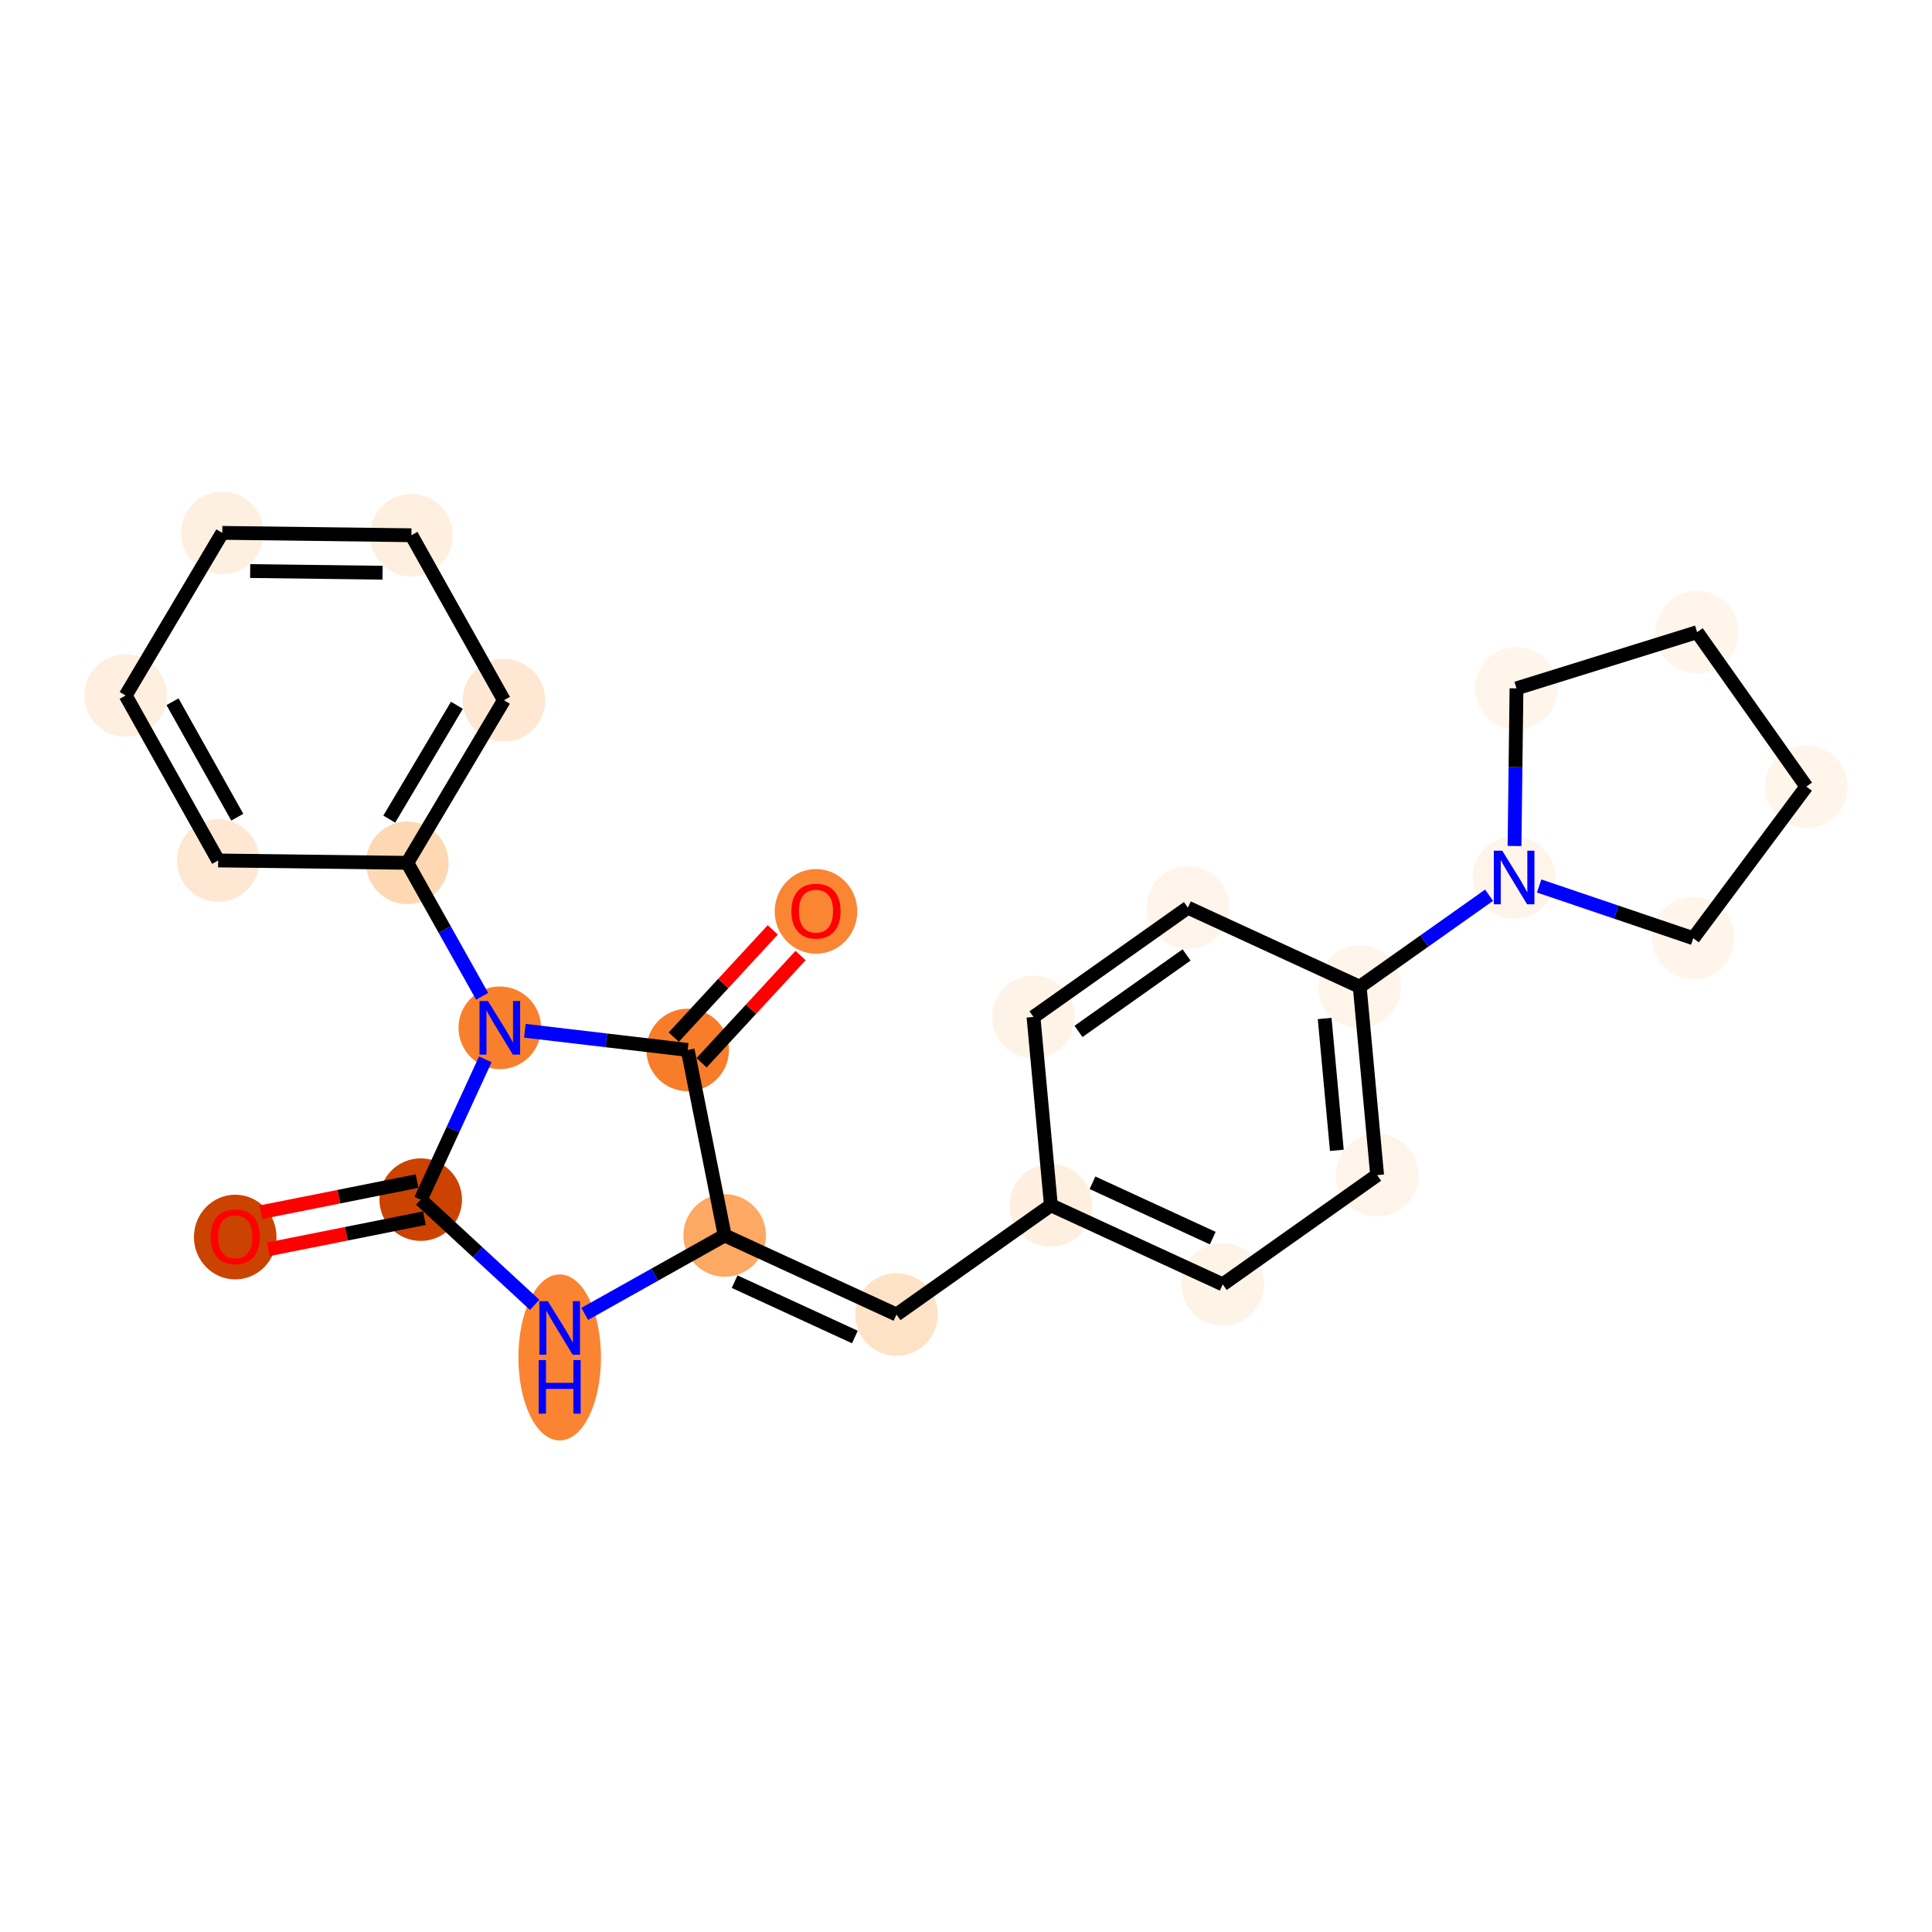 <?xml version='1.0' encoding='iso-8859-1'?>
<svg version='1.1' baseProfile='full'
              xmlns='http://www.w3.org/2000/svg'
                      xmlns:rdkit='http://www.rdkit.org/xml'
                      xmlns:xlink='http://www.w3.org/1999/xlink'
                  xml:space='preserve'
width='280px' height='280px' viewBox='0 0 280 280'>
<!-- END OF HEADER -->
<rect style='opacity:1.0;fill:#FFFFFF;stroke:none' width='280' height='280' x='0' y='0'> </rect>
<ellipse cx='34.091' cy='179.284' rx='5.483' ry='5.637'  style='fill:#CB4301;fill-rule:evenodd;stroke:#CB4301;stroke-width:1.0px;stroke-linecap:butt;stroke-linejoin:miter;stroke-opacity:1' />
<ellipse cx='60.974' cy='173.86' rx='5.483' ry='5.483'  style='fill:#CC4301;fill-rule:evenodd;stroke:#CC4301;stroke-width:1.0px;stroke-linecap:butt;stroke-linejoin:miter;stroke-opacity:1' />
<ellipse cx='81.115' cy='196.727' rx='5.483' ry='11.528'  style='fill:#FA8432;fill-rule:evenodd;stroke:#FA8432;stroke-width:1.0px;stroke-linecap:butt;stroke-linejoin:miter;stroke-opacity:1' />
<ellipse cx='105.025' cy='179.049' rx='5.483' ry='5.483'  style='fill:#FDA863;fill-rule:evenodd;stroke:#FDA863;stroke-width:1.0px;stroke-linecap:butt;stroke-linejoin:miter;stroke-opacity:1' />
<ellipse cx='129.927' cy='190.511' rx='5.483' ry='5.483'  style='fill:#FDE2C6;fill-rule:evenodd;stroke:#FDE2C6;stroke-width:1.0px;stroke-linecap:butt;stroke-linejoin:miter;stroke-opacity:1' />
<ellipse cx='152.304' cy='174.677' rx='5.483' ry='5.483'  style='fill:#FEEFE0;fill-rule:evenodd;stroke:#FEEFE0;stroke-width:1.0px;stroke-linecap:butt;stroke-linejoin:miter;stroke-opacity:1' />
<ellipse cx='177.206' cy='186.14' rx='5.483' ry='5.483'  style='fill:#FEF3E7;fill-rule:evenodd;stroke:#FEF3E7;stroke-width:1.0px;stroke-linecap:butt;stroke-linejoin:miter;stroke-opacity:1' />
<ellipse cx='199.584' cy='170.306' rx='5.483' ry='5.483'  style='fill:#FEF4E9;fill-rule:evenodd;stroke:#FEF4E9;stroke-width:1.0px;stroke-linecap:butt;stroke-linejoin:miter;stroke-opacity:1' />
<ellipse cx='197.06' cy='143.009' rx='5.483' ry='5.483'  style='fill:#FEF4EA;fill-rule:evenodd;stroke:#FEF4EA;stroke-width:1.0px;stroke-linecap:butt;stroke-linejoin:miter;stroke-opacity:1' />
<ellipse cx='219.437' cy='127.175' rx='5.483' ry='5.49'  style='fill:#FEF4E9;fill-rule:evenodd;stroke:#FEF4E9;stroke-width:1.0px;stroke-linecap:butt;stroke-linejoin:miter;stroke-opacity:1' />
<ellipse cx='219.781' cy='99.764' rx='5.483' ry='5.483'  style='fill:#FFF5EB;fill-rule:evenodd;stroke:#FFF5EB;stroke-width:1.0px;stroke-linecap:butt;stroke-linejoin:miter;stroke-opacity:1' />
<ellipse cx='245.956' cy='91.62' rx='5.483' ry='5.483'  style='fill:#FFF5EB;fill-rule:evenodd;stroke:#FFF5EB;stroke-width:1.0px;stroke-linecap:butt;stroke-linejoin:miter;stroke-opacity:1' />
<ellipse cx='261.79' cy='113.998' rx='5.483' ry='5.483'  style='fill:#FFF5EB;fill-rule:evenodd;stroke:#FFF5EB;stroke-width:1.0px;stroke-linecap:butt;stroke-linejoin:miter;stroke-opacity:1' />
<ellipse cx='245.401' cy='135.972' rx='5.483' ry='5.483'  style='fill:#FFF5EB;fill-rule:evenodd;stroke:#FFF5EB;stroke-width:1.0px;stroke-linecap:butt;stroke-linejoin:miter;stroke-opacity:1' />
<ellipse cx='172.158' cy='131.547' rx='5.483' ry='5.483'  style='fill:#FEF4E9;fill-rule:evenodd;stroke:#FEF4E9;stroke-width:1.0px;stroke-linecap:butt;stroke-linejoin:miter;stroke-opacity:1' />
<ellipse cx='149.781' cy='147.381' rx='5.483' ry='5.483'  style='fill:#FEF3E7;fill-rule:evenodd;stroke:#FEF3E7;stroke-width:1.0px;stroke-linecap:butt;stroke-linejoin:miter;stroke-opacity:1' />
<ellipse cx='99.662' cy='152.165' rx='5.483' ry='5.483'  style='fill:#F77D2A;fill-rule:evenodd;stroke:#F77D2A;stroke-width:1.0px;stroke-linecap:butt;stroke-linejoin:miter;stroke-opacity:1' />
<ellipse cx='118.259' cy='132.085' rx='5.483' ry='5.637'  style='fill:#FA8634;fill-rule:evenodd;stroke:#FA8634;stroke-width:1.0px;stroke-linecap:butt;stroke-linejoin:miter;stroke-opacity:1' />
<ellipse cx='72.437' cy='148.959' rx='5.483' ry='5.49'  style='fill:#F8802D;fill-rule:evenodd;stroke:#F8802D;stroke-width:1.0px;stroke-linecap:butt;stroke-linejoin:miter;stroke-opacity:1' />
<ellipse cx='59.029' cy='125.048' rx='5.483' ry='5.483'  style='fill:#FDD8B2;fill-rule:evenodd;stroke:#FDD8B2;stroke-width:1.0px;stroke-linecap:butt;stroke-linejoin:miter;stroke-opacity:1' />
<ellipse cx='73.032' cy='101.482' rx='5.483' ry='5.483'  style='fill:#FEE8D3;fill-rule:evenodd;stroke:#FEE8D3;stroke-width:1.0px;stroke-linecap:butt;stroke-linejoin:miter;stroke-opacity:1' />
<ellipse cx='59.624' cy='77.571' rx='5.483' ry='5.483'  style='fill:#FEEFE0;fill-rule:evenodd;stroke:#FEEFE0;stroke-width:1.0px;stroke-linecap:butt;stroke-linejoin:miter;stroke-opacity:1' />
<ellipse cx='32.213' cy='77.228' rx='5.483' ry='5.483'  style='fill:#FEF0E1;fill-rule:evenodd;stroke:#FEF0E1;stroke-width:1.0px;stroke-linecap:butt;stroke-linejoin:miter;stroke-opacity:1' />
<ellipse cx='18.21' cy='100.795' rx='5.483' ry='5.483'  style='fill:#FEEFE0;fill-rule:evenodd;stroke:#FEEFE0;stroke-width:1.0px;stroke-linecap:butt;stroke-linejoin:miter;stroke-opacity:1' />
<ellipse cx='31.618' cy='124.705' rx='5.483' ry='5.483'  style='fill:#FEE8D3;fill-rule:evenodd;stroke:#FEE8D3;stroke-width:1.0px;stroke-linecap:butt;stroke-linejoin:miter;stroke-opacity:1' />
<path class='bond-0 atom-0 atom-1' d='M 38.877,181.064 L 50.194,178.806' style='fill:none;fill-rule:evenodd;stroke:#FF0000;stroke-width:2.0px;stroke-linecap:butt;stroke-linejoin:miter;stroke-opacity:1' />
<path class='bond-0 atom-0 atom-1' d='M 50.194,178.806 L 61.511,176.548' style='fill:none;fill-rule:evenodd;stroke:#000000;stroke-width:2.0px;stroke-linecap:butt;stroke-linejoin:miter;stroke-opacity:1' />
<path class='bond-0 atom-0 atom-1' d='M 37.804,175.687 L 49.121,173.43' style='fill:none;fill-rule:evenodd;stroke:#FF0000;stroke-width:2.0px;stroke-linecap:butt;stroke-linejoin:miter;stroke-opacity:1' />
<path class='bond-0 atom-0 atom-1' d='M 49.121,173.43 L 60.438,171.172' style='fill:none;fill-rule:evenodd;stroke:#000000;stroke-width:2.0px;stroke-linecap:butt;stroke-linejoin:miter;stroke-opacity:1' />
<path class='bond-1 atom-1 atom-2' d='M 60.974,173.86 L 69.23,181.483' style='fill:none;fill-rule:evenodd;stroke:#000000;stroke-width:2.0px;stroke-linecap:butt;stroke-linejoin:miter;stroke-opacity:1' />
<path class='bond-1 atom-1 atom-2' d='M 69.23,181.483 L 77.486,189.105' style='fill:none;fill-rule:evenodd;stroke:#0000FF;stroke-width:2.0px;stroke-linecap:butt;stroke-linejoin:miter;stroke-opacity:1' />
<path class='bond-24 atom-18 atom-1' d='M 70.335,153.526 L 65.655,163.693' style='fill:none;fill-rule:evenodd;stroke:#0000FF;stroke-width:2.0px;stroke-linecap:butt;stroke-linejoin:miter;stroke-opacity:1' />
<path class='bond-24 atom-18 atom-1' d='M 65.655,163.693 L 60.974,173.86' style='fill:none;fill-rule:evenodd;stroke:#000000;stroke-width:2.0px;stroke-linecap:butt;stroke-linejoin:miter;stroke-opacity:1' />
<path class='bond-2 atom-2 atom-3' d='M 84.745,190.421 L 94.885,184.735' style='fill:none;fill-rule:evenodd;stroke:#0000FF;stroke-width:2.0px;stroke-linecap:butt;stroke-linejoin:miter;stroke-opacity:1' />
<path class='bond-2 atom-2 atom-3' d='M 94.885,184.735 L 105.025,179.049' style='fill:none;fill-rule:evenodd;stroke:#000000;stroke-width:2.0px;stroke-linecap:butt;stroke-linejoin:miter;stroke-opacity:1' />
<path class='bond-3 atom-3 atom-4' d='M 105.025,179.049 L 129.927,190.511' style='fill:none;fill-rule:evenodd;stroke:#000000;stroke-width:2.0px;stroke-linecap:butt;stroke-linejoin:miter;stroke-opacity:1' />
<path class='bond-3 atom-3 atom-4' d='M 106.468,185.748 L 123.899,193.772' style='fill:none;fill-rule:evenodd;stroke:#000000;stroke-width:2.0px;stroke-linecap:butt;stroke-linejoin:miter;stroke-opacity:1' />
<path class='bond-15 atom-3 atom-16' d='M 105.025,179.049 L 99.662,152.165' style='fill:none;fill-rule:evenodd;stroke:#000000;stroke-width:2.0px;stroke-linecap:butt;stroke-linejoin:miter;stroke-opacity:1' />
<path class='bond-4 atom-4 atom-5' d='M 129.927,190.511 L 152.304,174.677' style='fill:none;fill-rule:evenodd;stroke:#000000;stroke-width:2.0px;stroke-linecap:butt;stroke-linejoin:miter;stroke-opacity:1' />
<path class='bond-5 atom-5 atom-6' d='M 152.304,174.677 L 177.206,186.14' style='fill:none;fill-rule:evenodd;stroke:#000000;stroke-width:2.0px;stroke-linecap:butt;stroke-linejoin:miter;stroke-opacity:1' />
<path class='bond-5 atom-5 atom-6' d='M 158.332,171.416 L 175.763,179.44' style='fill:none;fill-rule:evenodd;stroke:#000000;stroke-width:2.0px;stroke-linecap:butt;stroke-linejoin:miter;stroke-opacity:1' />
<path class='bond-26 atom-15 atom-5' d='M 149.781,147.381 L 152.304,174.677' style='fill:none;fill-rule:evenodd;stroke:#000000;stroke-width:2.0px;stroke-linecap:butt;stroke-linejoin:miter;stroke-opacity:1' />
<path class='bond-6 atom-6 atom-7' d='M 177.206,186.14 L 199.584,170.306' style='fill:none;fill-rule:evenodd;stroke:#000000;stroke-width:2.0px;stroke-linecap:butt;stroke-linejoin:miter;stroke-opacity:1' />
<path class='bond-7 atom-7 atom-8' d='M 199.584,170.306 L 197.06,143.009' style='fill:none;fill-rule:evenodd;stroke:#000000;stroke-width:2.0px;stroke-linecap:butt;stroke-linejoin:miter;stroke-opacity:1' />
<path class='bond-7 atom-7 atom-8' d='M 193.746,166.716 L 191.979,147.608' style='fill:none;fill-rule:evenodd;stroke:#000000;stroke-width:2.0px;stroke-linecap:butt;stroke-linejoin:miter;stroke-opacity:1' />
<path class='bond-8 atom-8 atom-9' d='M 197.06,143.009 L 206.434,136.376' style='fill:none;fill-rule:evenodd;stroke:#000000;stroke-width:2.0px;stroke-linecap:butt;stroke-linejoin:miter;stroke-opacity:1' />
<path class='bond-8 atom-8 atom-9' d='M 206.434,136.376 L 215.808,129.743' style='fill:none;fill-rule:evenodd;stroke:#0000FF;stroke-width:2.0px;stroke-linecap:butt;stroke-linejoin:miter;stroke-opacity:1' />
<path class='bond-13 atom-8 atom-14' d='M 197.06,143.009 L 172.158,131.547' style='fill:none;fill-rule:evenodd;stroke:#000000;stroke-width:2.0px;stroke-linecap:butt;stroke-linejoin:miter;stroke-opacity:1' />
<path class='bond-9 atom-9 atom-10' d='M 219.495,122.608 L 219.638,111.186' style='fill:none;fill-rule:evenodd;stroke:#0000FF;stroke-width:2.0px;stroke-linecap:butt;stroke-linejoin:miter;stroke-opacity:1' />
<path class='bond-9 atom-9 atom-10' d='M 219.638,111.186 L 219.781,99.764' style='fill:none;fill-rule:evenodd;stroke:#000000;stroke-width:2.0px;stroke-linecap:butt;stroke-linejoin:miter;stroke-opacity:1' />
<path class='bond-27 atom-13 atom-9' d='M 245.401,135.972 L 234.234,132.189' style='fill:none;fill-rule:evenodd;stroke:#000000;stroke-width:2.0px;stroke-linecap:butt;stroke-linejoin:miter;stroke-opacity:1' />
<path class='bond-27 atom-13 atom-9' d='M 234.234,132.189 L 223.067,128.405' style='fill:none;fill-rule:evenodd;stroke:#0000FF;stroke-width:2.0px;stroke-linecap:butt;stroke-linejoin:miter;stroke-opacity:1' />
<path class='bond-10 atom-10 atom-11' d='M 219.781,99.764 L 245.956,91.62' style='fill:none;fill-rule:evenodd;stroke:#000000;stroke-width:2.0px;stroke-linecap:butt;stroke-linejoin:miter;stroke-opacity:1' />
<path class='bond-11 atom-11 atom-12' d='M 245.956,91.62 L 261.79,113.998' style='fill:none;fill-rule:evenodd;stroke:#000000;stroke-width:2.0px;stroke-linecap:butt;stroke-linejoin:miter;stroke-opacity:1' />
<path class='bond-12 atom-12 atom-13' d='M 261.79,113.998 L 245.401,135.972' style='fill:none;fill-rule:evenodd;stroke:#000000;stroke-width:2.0px;stroke-linecap:butt;stroke-linejoin:miter;stroke-opacity:1' />
<path class='bond-14 atom-14 atom-15' d='M 172.158,131.547 L 149.781,147.381' style='fill:none;fill-rule:evenodd;stroke:#000000;stroke-width:2.0px;stroke-linecap:butt;stroke-linejoin:miter;stroke-opacity:1' />
<path class='bond-14 atom-14 atom-15' d='M 171.968,138.397 L 156.304,149.481' style='fill:none;fill-rule:evenodd;stroke:#000000;stroke-width:2.0px;stroke-linecap:butt;stroke-linejoin:miter;stroke-opacity:1' />
<path class='bond-16 atom-16 atom-17' d='M 101.676,154.025 L 108.85,146.256' style='fill:none;fill-rule:evenodd;stroke:#000000;stroke-width:2.0px;stroke-linecap:butt;stroke-linejoin:miter;stroke-opacity:1' />
<path class='bond-16 atom-16 atom-17' d='M 108.85,146.256 L 116.024,138.486' style='fill:none;fill-rule:evenodd;stroke:#FF0000;stroke-width:2.0px;stroke-linecap:butt;stroke-linejoin:miter;stroke-opacity:1' />
<path class='bond-16 atom-16 atom-17' d='M 97.648,150.306 L 104.822,142.536' style='fill:none;fill-rule:evenodd;stroke:#000000;stroke-width:2.0px;stroke-linecap:butt;stroke-linejoin:miter;stroke-opacity:1' />
<path class='bond-16 atom-16 atom-17' d='M 104.822,142.536 L 111.995,134.767' style='fill:none;fill-rule:evenodd;stroke:#FF0000;stroke-width:2.0px;stroke-linecap:butt;stroke-linejoin:miter;stroke-opacity:1' />
<path class='bond-17 atom-16 atom-18' d='M 99.662,152.165 L 87.864,150.776' style='fill:none;fill-rule:evenodd;stroke:#000000;stroke-width:2.0px;stroke-linecap:butt;stroke-linejoin:miter;stroke-opacity:1' />
<path class='bond-17 atom-16 atom-18' d='M 87.864,150.776 L 76.067,149.386' style='fill:none;fill-rule:evenodd;stroke:#0000FF;stroke-width:2.0px;stroke-linecap:butt;stroke-linejoin:miter;stroke-opacity:1' />
<path class='bond-18 atom-18 atom-19' d='M 69.876,144.392 L 64.453,134.72' style='fill:none;fill-rule:evenodd;stroke:#0000FF;stroke-width:2.0px;stroke-linecap:butt;stroke-linejoin:miter;stroke-opacity:1' />
<path class='bond-18 atom-18 atom-19' d='M 64.453,134.72 L 59.029,125.048' style='fill:none;fill-rule:evenodd;stroke:#000000;stroke-width:2.0px;stroke-linecap:butt;stroke-linejoin:miter;stroke-opacity:1' />
<path class='bond-19 atom-19 atom-20' d='M 59.029,125.048 L 73.032,101.482' style='fill:none;fill-rule:evenodd;stroke:#000000;stroke-width:2.0px;stroke-linecap:butt;stroke-linejoin:miter;stroke-opacity:1' />
<path class='bond-19 atom-19 atom-20' d='M 56.416,118.713 L 66.218,102.216' style='fill:none;fill-rule:evenodd;stroke:#000000;stroke-width:2.0px;stroke-linecap:butt;stroke-linejoin:miter;stroke-opacity:1' />
<path class='bond-25 atom-24 atom-19' d='M 31.618,124.705 L 59.029,125.048' style='fill:none;fill-rule:evenodd;stroke:#000000;stroke-width:2.0px;stroke-linecap:butt;stroke-linejoin:miter;stroke-opacity:1' />
<path class='bond-20 atom-20 atom-21' d='M 73.032,101.482 L 59.624,77.571' style='fill:none;fill-rule:evenodd;stroke:#000000;stroke-width:2.0px;stroke-linecap:butt;stroke-linejoin:miter;stroke-opacity:1' />
<path class='bond-21 atom-21 atom-22' d='M 59.624,77.571 L 32.213,77.228' style='fill:none;fill-rule:evenodd;stroke:#000000;stroke-width:2.0px;stroke-linecap:butt;stroke-linejoin:miter;stroke-opacity:1' />
<path class='bond-21 atom-21 atom-22' d='M 55.443,83.002 L 36.256,82.762' style='fill:none;fill-rule:evenodd;stroke:#000000;stroke-width:2.0px;stroke-linecap:butt;stroke-linejoin:miter;stroke-opacity:1' />
<path class='bond-22 atom-22 atom-23' d='M 32.213,77.228 L 18.21,100.795' style='fill:none;fill-rule:evenodd;stroke:#000000;stroke-width:2.0px;stroke-linecap:butt;stroke-linejoin:miter;stroke-opacity:1' />
<path class='bond-23 atom-23 atom-24' d='M 18.21,100.795 L 31.618,124.705' style='fill:none;fill-rule:evenodd;stroke:#000000;stroke-width:2.0px;stroke-linecap:butt;stroke-linejoin:miter;stroke-opacity:1' />
<path class='bond-23 atom-23 atom-24' d='M 25.003,101.7 L 34.389,118.437' style='fill:none;fill-rule:evenodd;stroke:#000000;stroke-width:2.0px;stroke-linecap:butt;stroke-linejoin:miter;stroke-opacity:1' />
<path  class='atom-0' d='M 30.527 179.245
Q 30.527 177.381, 31.449 176.339
Q 32.37 175.298, 34.091 175.298
Q 35.813 175.298, 36.734 176.339
Q 37.655 177.381, 37.655 179.245
Q 37.655 181.131, 36.723 182.206
Q 35.791 183.27, 34.091 183.27
Q 32.381 183.27, 31.449 182.206
Q 30.527 181.142, 30.527 179.245
M 34.091 182.392
Q 35.275 182.392, 35.911 181.603
Q 36.558 180.802, 36.558 179.245
Q 36.558 177.721, 35.911 176.954
Q 35.275 176.175, 34.091 176.175
Q 32.907 176.175, 32.26 176.943
Q 31.624 177.71, 31.624 179.245
Q 31.624 180.813, 32.26 181.603
Q 32.907 182.392, 34.091 182.392
' fill='#FF0000'/>
<path  class='atom-2' d='M 79.399 188.575
L 81.943 192.687
Q 82.195 193.093, 82.601 193.827
Q 83.007 194.562, 83.028 194.606
L 83.028 188.575
L 84.059 188.575
L 84.059 196.338
L 82.996 196.338
L 80.265 191.843
Q 79.947 191.316, 79.607 190.713
Q 79.278 190.11, 79.18 189.924
L 79.18 196.338
L 78.171 196.338
L 78.171 188.575
L 79.399 188.575
' fill='#0000FF'/>
<path  class='atom-2' d='M 78.078 197.115
L 79.13 197.115
L 79.13 200.415
L 83.1 200.415
L 83.1 197.115
L 84.152 197.115
L 84.152 204.878
L 83.1 204.878
L 83.1 201.292
L 79.13 201.292
L 79.13 204.878
L 78.078 204.878
L 78.078 197.115
' fill='#0000FF'/>
<path  class='atom-9' d='M 217.721 123.293
L 220.265 127.405
Q 220.517 127.811, 220.923 128.546
Q 221.329 129.28, 221.351 129.324
L 221.351 123.293
L 222.382 123.293
L 222.382 131.057
L 221.318 131.057
L 218.588 126.561
Q 218.27 126.035, 217.93 125.432
Q 217.601 124.829, 217.502 124.642
L 217.502 131.057
L 216.493 131.057
L 216.493 123.293
L 217.721 123.293
' fill='#0000FF'/>
<path  class='atom-17' d='M 114.695 132.047
Q 114.695 130.183, 115.616 129.141
Q 116.537 128.099, 118.259 128.099
Q 119.98 128.099, 120.901 129.141
Q 121.822 130.183, 121.822 132.047
Q 121.822 133.933, 120.89 135.007
Q 119.958 136.071, 118.259 136.071
Q 116.548 136.071, 115.616 135.007
Q 114.695 133.944, 114.695 132.047
M 118.259 135.194
Q 119.443 135.194, 120.079 134.404
Q 120.726 133.604, 120.726 132.047
Q 120.726 130.522, 120.079 129.755
Q 119.443 128.976, 118.259 128.976
Q 117.074 128.976, 116.427 129.744
Q 115.791 130.511, 115.791 132.047
Q 115.791 133.615, 116.427 134.404
Q 117.074 135.194, 118.259 135.194
' fill='#FF0000'/>
<path  class='atom-18' d='M 70.721 145.077
L 73.265 149.189
Q 73.517 149.595, 73.923 150.329
Q 74.329 151.064, 74.35 151.108
L 74.35 145.077
L 75.381 145.077
L 75.381 152.84
L 74.318 152.84
L 71.587 148.345
Q 71.269 147.818, 70.929 147.215
Q 70.6 146.612, 70.502 146.426
L 70.502 152.84
L 69.493 152.84
L 69.493 145.077
L 70.721 145.077
' fill='#0000FF'/>
</svg>
